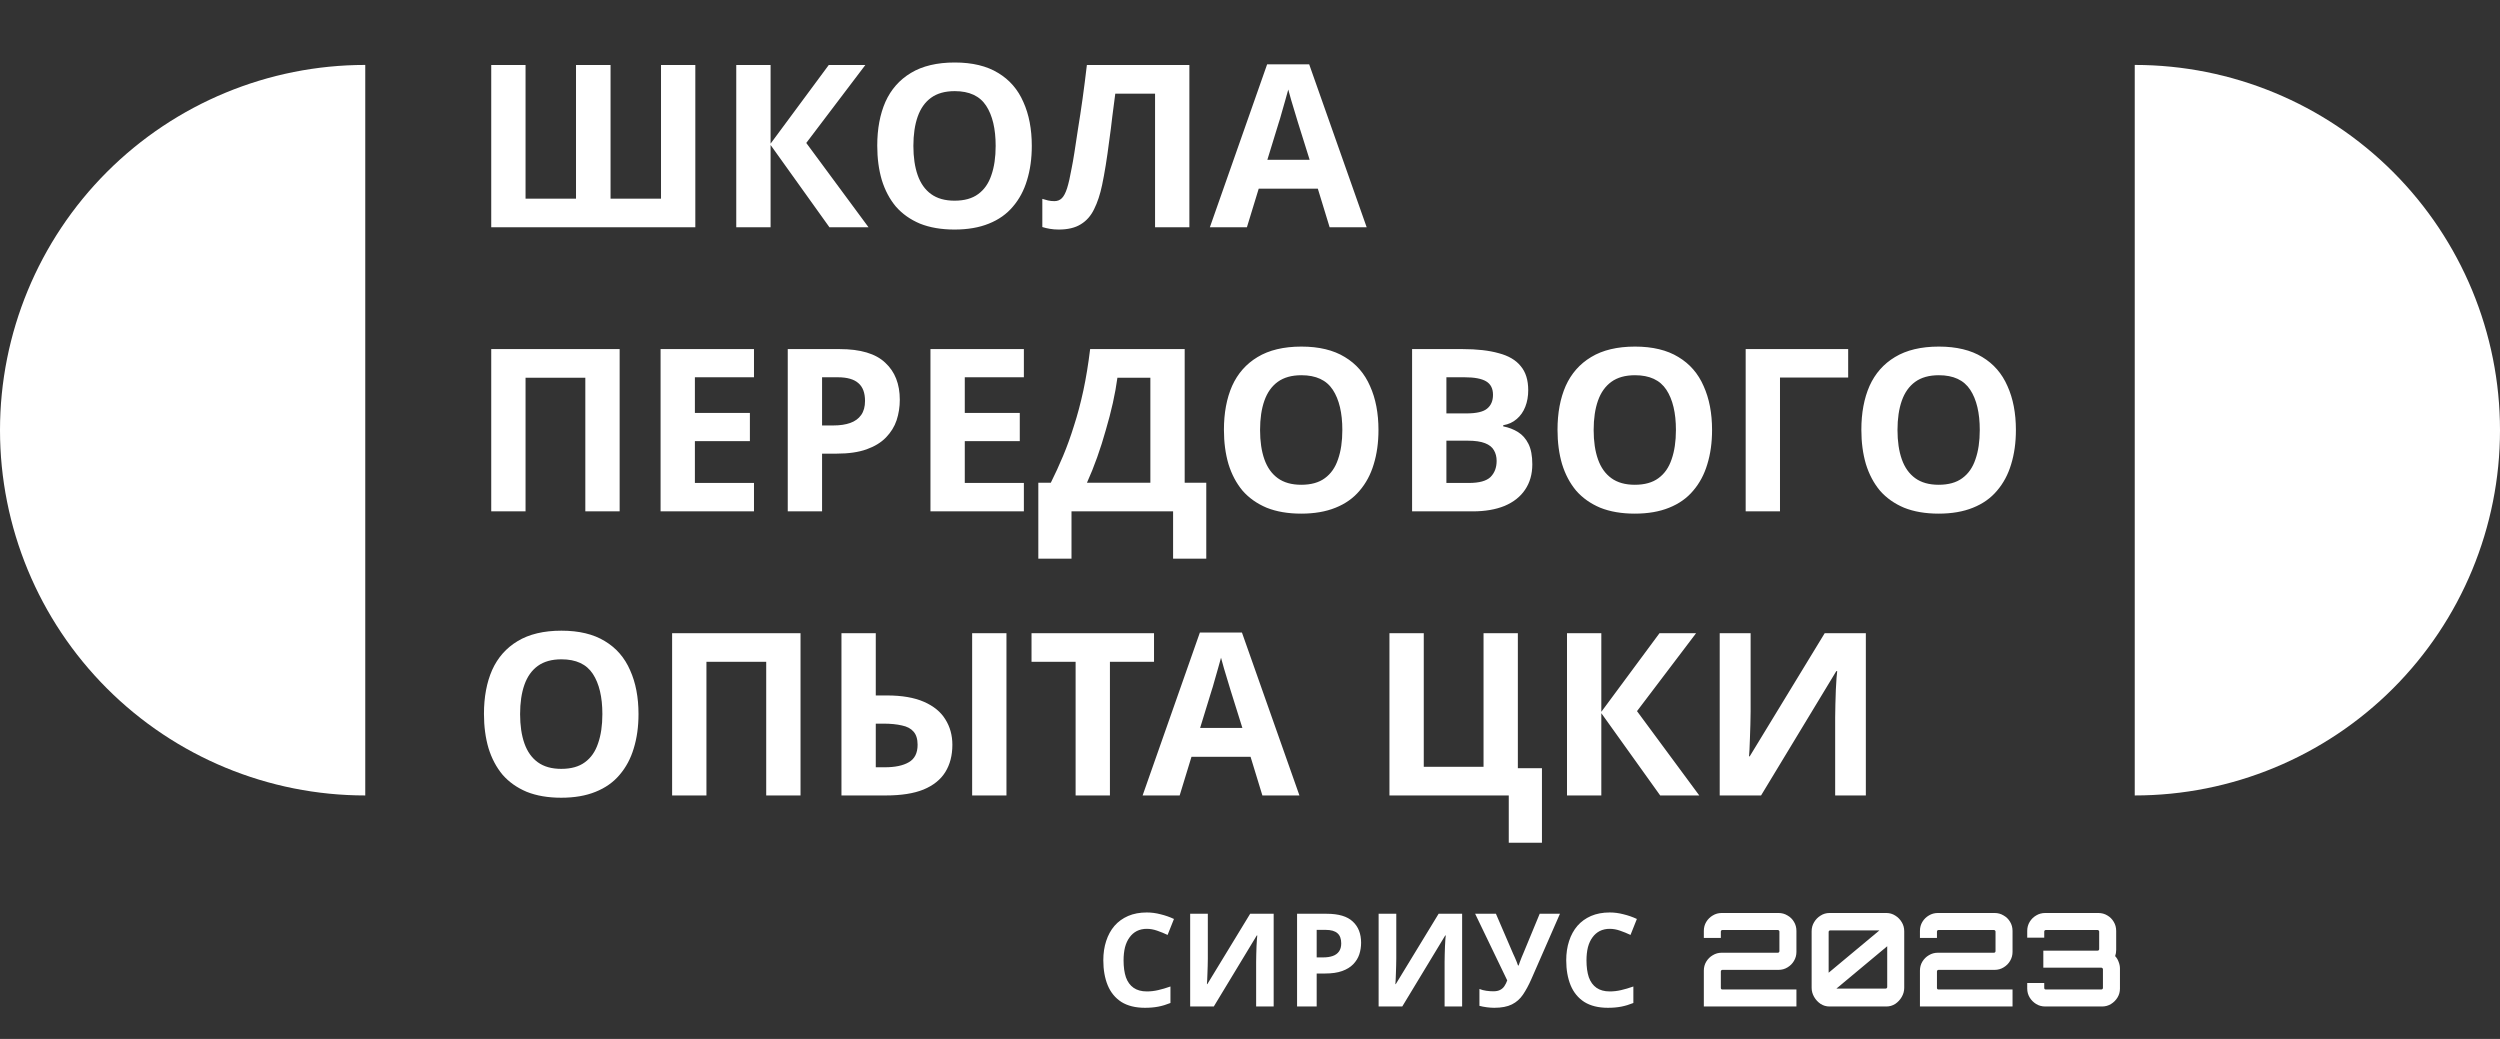 <svg width="308" height="128" viewBox="0 0 308 128" fill="none" xmlns="http://www.w3.org/2000/svg">
<rect x="0" y="0" width="308" height="128" fill="#333333" stroke="none"/>
<path d="M85.664 28H60.52V8.008H64.748V24.472H70.964V8.008H75.22V24.472H81.436V8.008H85.664V28ZM107.003 28H102.187L94.936 17.864V28H90.707V8.008H94.936V17.696L102.103 8.008H106.611L99.332 17.612L107.003 28ZM127.117 17.976C127.117 19.525 126.921 20.935 126.529 22.204C126.156 23.455 125.577 24.537 124.793 25.452C124.028 26.367 123.038 27.067 121.825 27.552C120.63 28.037 119.221 28.28 117.597 28.28C115.973 28.28 114.554 28.037 113.341 27.552C112.146 27.048 111.157 26.348 110.373 25.452C109.608 24.537 109.029 23.445 108.637 22.176C108.264 20.907 108.077 19.497 108.077 17.948C108.077 15.876 108.413 14.075 109.085 12.544C109.776 11.013 110.821 9.828 112.221 8.988C113.64 8.129 115.441 7.7 117.625 7.7C119.79 7.7 121.573 8.129 122.973 8.988C124.373 9.828 125.409 11.023 126.081 12.572C126.772 14.103 127.117 15.904 127.117 17.976ZM112.529 17.976C112.529 19.376 112.706 20.58 113.061 21.588C113.416 22.596 113.966 23.371 114.713 23.912C115.46 24.453 116.421 24.724 117.597 24.724C118.81 24.724 119.781 24.453 120.509 23.912C121.256 23.371 121.797 22.596 122.133 21.588C122.488 20.58 122.665 19.376 122.665 17.976C122.665 15.867 122.273 14.215 121.489 13.02C120.705 11.825 119.417 11.228 117.625 11.228C116.43 11.228 115.46 11.499 114.713 12.04C113.966 12.581 113.416 13.356 113.061 14.364C112.706 15.372 112.529 16.576 112.529 17.976ZM146.531 28H142.303V11.536H137.403C137.291 12.395 137.17 13.328 137.039 14.336C136.927 15.344 136.797 16.371 136.647 17.416C136.517 18.443 136.377 19.423 136.227 20.356C136.078 21.271 135.929 22.083 135.779 22.792C135.537 23.949 135.21 24.939 134.799 25.76C134.407 26.581 133.857 27.207 133.147 27.636C132.457 28.065 131.551 28.28 130.431 28.28C130.058 28.28 129.703 28.252 129.367 28.196C129.031 28.14 128.714 28.065 128.415 27.972V24.5C128.658 24.575 128.891 24.64 129.115 24.696C129.358 24.752 129.619 24.78 129.899 24.78C130.273 24.78 130.581 24.659 130.823 24.416C131.066 24.173 131.281 23.763 131.467 23.184C131.654 22.587 131.841 21.765 132.027 20.72C132.121 20.272 132.233 19.637 132.363 18.816C132.494 17.976 132.643 16.996 132.811 15.876C132.998 14.737 133.185 13.505 133.371 12.18C133.558 10.836 133.735 9.445 133.903 8.008H146.531V28ZM163.811 28L162.355 23.24H155.075L153.619 28H149.055L156.111 7.924H161.291L168.375 28H163.811ZM159.891 15.036C159.797 14.719 159.676 14.317 159.527 13.832C159.377 13.347 159.228 12.852 159.079 12.348C158.929 11.844 158.808 11.405 158.715 11.032C158.621 11.405 158.491 11.872 158.323 12.432C158.173 12.973 158.024 13.496 157.875 14C157.744 14.485 157.641 14.831 157.567 15.036L156.139 19.684H161.347L159.891 15.036ZM60.52 63V43.008H76.34V63H72.112V46.536H64.748V63H60.52ZM92.891 63H81.383V43.008H92.891V46.48H85.611V50.876H92.387V54.348H85.611V59.5H92.891V63ZM103.435 43.008C106.011 43.008 107.887 43.568 109.063 44.688C110.258 45.789 110.855 47.311 110.855 49.252C110.855 50.129 110.725 50.969 110.463 51.772C110.202 52.556 109.763 53.265 109.147 53.9C108.55 54.516 107.757 55.001 106.767 55.356C105.778 55.711 104.555 55.888 103.099 55.888H101.279V63H97.051V43.008H103.435ZM103.211 46.48H101.279V52.416H102.679C103.482 52.416 104.173 52.313 104.751 52.108C105.33 51.903 105.778 51.576 106.095 51.128C106.413 50.68 106.571 50.101 106.571 49.392C106.571 48.403 106.301 47.675 105.759 47.208C105.218 46.723 104.369 46.48 103.211 46.48ZM126.141 63H114.633V43.008H126.141V46.48H118.861V50.876H125.637V54.348H118.861V59.5H126.141V63ZM145.953 43.008V59.472H148.613V68.824H144.525V63H132.009V68.824H127.921V59.472H129.461C129.984 58.427 130.488 57.325 130.973 56.168C131.459 55.011 131.907 53.769 132.317 52.444C132.747 51.119 133.129 49.681 133.465 48.132C133.801 46.564 134.081 44.856 134.305 43.008H145.953ZM137.665 46.536C137.535 47.507 137.348 48.543 137.105 49.644C136.863 50.727 136.573 51.837 136.237 52.976C135.92 54.115 135.565 55.235 135.173 56.336C134.781 57.437 134.361 58.483 133.913 59.472H141.725V46.536H137.665ZM169.828 52.976C169.828 54.525 169.632 55.935 169.24 57.204C168.867 58.455 168.288 59.537 167.504 60.452C166.739 61.367 165.749 62.067 164.536 62.552C163.341 63.037 161.932 63.28 160.308 63.28C158.684 63.28 157.265 63.037 156.052 62.552C154.857 62.048 153.868 61.348 153.084 60.452C152.319 59.537 151.74 58.445 151.348 57.176C150.975 55.907 150.788 54.497 150.788 52.948C150.788 50.876 151.124 49.075 151.796 47.544C152.487 46.013 153.532 44.828 154.932 43.988C156.351 43.129 158.152 42.7 160.336 42.7C162.501 42.7 164.284 43.129 165.684 43.988C167.084 44.828 168.12 46.023 168.792 47.572C169.483 49.103 169.828 50.904 169.828 52.976ZM155.24 52.976C155.24 54.376 155.417 55.58 155.772 56.588C156.127 57.596 156.677 58.371 157.424 58.912C158.171 59.453 159.132 59.724 160.308 59.724C161.521 59.724 162.492 59.453 163.22 58.912C163.967 58.371 164.508 57.596 164.844 56.588C165.199 55.58 165.376 54.376 165.376 52.976C165.376 50.867 164.984 49.215 164.2 48.02C163.416 46.825 162.128 46.228 160.336 46.228C159.141 46.228 158.171 46.499 157.424 47.04C156.677 47.581 156.127 48.356 155.772 49.364C155.417 50.372 155.24 51.576 155.24 52.976ZM180.185 43.008C181.959 43.008 183.443 43.176 184.637 43.512C185.851 43.829 186.756 44.361 187.353 45.108C187.969 45.836 188.277 46.825 188.277 48.076C188.277 48.823 188.156 49.504 187.913 50.12C187.671 50.736 187.316 51.24 186.849 51.632C186.401 52.024 185.851 52.276 185.197 52.388V52.528C185.869 52.659 186.476 52.892 187.017 53.228C187.559 53.564 187.988 54.049 188.305 54.684C188.623 55.319 188.781 56.159 188.781 57.204C188.781 58.417 188.483 59.463 187.885 60.34C187.307 61.199 186.467 61.861 185.365 62.328C184.264 62.776 182.957 63 181.445 63H173.969V43.008H180.185ZM180.661 50.932C181.893 50.932 182.743 50.736 183.209 50.344C183.695 49.952 183.937 49.383 183.937 48.636C183.937 47.871 183.657 47.32 183.097 46.984C182.537 46.648 181.651 46.48 180.437 46.48H178.197V50.932H180.661ZM178.197 54.292V59.5H180.969C182.239 59.5 183.125 59.257 183.629 58.772C184.133 58.268 184.385 57.605 184.385 56.784C184.385 56.28 184.273 55.841 184.049 55.468C183.844 55.095 183.48 54.805 182.957 54.6C182.435 54.395 181.725 54.292 180.829 54.292H178.197ZM210.926 52.976C210.926 54.525 210.73 55.935 210.338 57.204C209.964 58.455 209.386 59.537 208.602 60.452C207.836 61.367 206.847 62.067 205.634 62.552C204.439 63.037 203.03 63.28 201.406 63.28C199.782 63.28 198.363 63.037 197.15 62.552C195.955 62.048 194.966 61.348 194.182 60.452C193.416 59.537 192.838 58.445 192.446 57.176C192.072 55.907 191.886 54.497 191.886 52.948C191.886 50.876 192.222 49.075 192.894 47.544C193.584 46.013 194.63 44.828 196.03 43.988C197.448 43.129 199.25 42.7 201.434 42.7C203.599 42.7 205.382 43.129 206.782 43.988C208.182 44.828 209.218 46.023 209.89 47.572C210.58 49.103 210.926 50.904 210.926 52.976ZM196.338 52.976C196.338 54.376 196.515 55.58 196.87 56.588C197.224 57.596 197.775 58.371 198.522 58.912C199.268 59.453 200.23 59.724 201.406 59.724C202.619 59.724 203.59 59.453 204.318 58.912C205.064 58.371 205.606 57.596 205.942 56.588C206.296 55.58 206.474 54.376 206.474 52.976C206.474 50.867 206.082 49.215 205.298 48.02C204.514 46.825 203.226 46.228 201.434 46.228C200.239 46.228 199.268 46.499 198.522 47.04C197.775 47.581 197.224 48.356 196.87 49.364C196.515 50.372 196.338 51.576 196.338 52.976ZM227.695 43.008V46.508H219.295V63H215.067V43.008H227.695ZM248.359 52.976C248.359 54.525 248.163 55.935 247.771 57.204C247.398 58.455 246.819 59.537 246.035 60.452C245.27 61.367 244.281 62.067 243.067 62.552C241.873 63.037 240.463 63.28 238.839 63.28C237.215 63.28 235.797 63.037 234.583 62.552C233.389 62.048 232.399 61.348 231.615 60.452C230.85 59.537 230.271 58.445 229.879 57.176C229.506 55.907 229.319 54.497 229.319 52.948C229.319 50.876 229.655 49.075 230.327 47.544C231.018 46.013 232.063 44.828 233.463 43.988C234.882 43.129 236.683 42.7 238.867 42.7C241.033 42.7 242.815 43.129 244.215 43.988C245.615 44.828 246.651 46.023 247.323 47.572C248.014 49.103 248.359 50.904 248.359 52.976ZM233.771 52.976C233.771 54.376 233.949 55.58 234.303 56.588C234.658 57.596 235.209 58.371 235.955 58.912C236.702 59.453 237.663 59.724 238.839 59.724C240.053 59.724 241.023 59.453 241.751 58.912C242.498 58.371 243.039 57.596 243.375 56.588C243.73 55.58 243.907 54.376 243.907 52.976C243.907 50.867 243.515 49.215 242.731 48.02C241.947 46.825 240.659 46.228 238.867 46.228C237.673 46.228 236.702 46.499 235.955 47.04C235.209 47.581 234.658 48.356 234.303 49.364C233.949 50.372 233.771 51.576 233.771 52.976ZM78.664 87.976C78.664 89.525 78.468 90.935 78.076 92.204C77.703 93.455 77.124 94.537 76.34 95.452C75.575 96.367 74.585 97.067 73.372 97.552C72.177 98.037 70.768 98.28 69.144 98.28C67.52 98.28 66.101 98.037 64.888 97.552C63.693 97.048 62.704 96.348 61.92 95.452C61.155 94.537 60.576 93.445 60.184 92.176C59.811 90.907 59.624 89.497 59.624 87.948C59.624 85.876 59.96 84.075 60.632 82.544C61.323 81.013 62.368 79.828 63.768 78.988C65.187 78.129 66.988 77.7 69.172 77.7C71.337 77.7 73.12 78.129 74.52 78.988C75.92 79.828 76.956 81.023 77.628 82.572C78.319 84.103 78.664 85.904 78.664 87.976ZM64.076 87.976C64.076 89.376 64.253 90.58 64.608 91.588C64.963 92.596 65.513 93.371 66.26 93.912C67.007 94.453 67.968 94.724 69.144 94.724C70.357 94.724 71.328 94.453 72.056 93.912C72.803 93.371 73.344 92.596 73.68 91.588C74.035 90.58 74.212 89.376 74.212 87.976C74.212 85.867 73.82 84.215 73.036 83.02C72.252 81.825 70.964 81.228 69.172 81.228C67.977 81.228 67.007 81.499 66.26 82.04C65.513 82.581 64.963 83.356 64.608 84.364C64.253 85.372 64.076 86.576 64.076 87.976ZM82.805 98V78.008H98.625V98H94.397V81.536H87.033V98H82.805ZM103.668 98V78.008H107.896V85.68H109.268C111.116 85.68 112.638 85.941 113.832 86.464C115.027 86.987 115.904 87.705 116.464 88.62C117.043 89.535 117.332 90.58 117.332 91.756C117.332 93.063 117.043 94.183 116.464 95.116C115.886 96.049 114.99 96.768 113.776 97.272C112.582 97.757 111.032 98 109.128 98H103.668ZM109.016 94.528C110.267 94.528 111.247 94.323 111.956 93.912C112.684 93.501 113.048 92.783 113.048 91.756C113.048 91.047 112.88 90.505 112.544 90.132C112.227 89.759 111.751 89.507 111.116 89.376C110.482 89.227 109.716 89.152 108.82 89.152H107.896V94.528H109.016ZM119.768 98V78.008H123.996V98H119.768ZM136.743 98H132.515V81.536H127.083V78.008H142.175V81.536H136.743V98ZM155.526 98L154.07 93.24H146.79L145.334 98H140.77L147.826 77.924H153.006L160.09 98H155.526ZM151.606 85.036C151.512 84.719 151.391 84.317 151.242 83.832C151.092 83.347 150.943 82.852 150.794 82.348C150.644 81.844 150.523 81.405 150.43 81.032C150.336 81.405 150.206 81.872 150.038 82.432C149.888 82.973 149.739 83.496 149.59 84C149.459 84.485 149.356 84.831 149.282 85.036L147.854 89.684H153.062L151.606 85.036ZM189.968 94.64V103.824H185.88V98H171.18V78.008H175.408V94.472H182.772V78.008H187V94.64H189.968ZM209.351 98H204.535L197.283 87.864V98H193.055V78.008H197.283V87.696L204.451 78.008H208.959L201.679 87.612L209.351 98ZM211.868 78.008H215.676V87.668C215.676 88.135 215.666 88.657 215.648 89.236C215.629 89.815 215.61 90.384 215.592 90.944C215.573 91.485 215.554 91.961 215.536 92.372C215.517 92.764 215.498 93.035 215.48 93.184H215.564L224.804 78.008H229.872V98H226.092V88.396C226.092 87.892 226.101 87.341 226.12 86.744C226.138 86.128 226.157 85.54 226.176 84.98C226.213 84.42 226.241 83.935 226.26 83.524C226.297 83.095 226.325 82.815 226.344 82.684H226.232L216.964 98H211.868V78.008Z" fill="white"/>
<path d="M209.912 124V119.584C209.912 119.168 210.013 118.795 210.216 118.464C210.419 118.133 210.685 117.872 211.016 117.68C211.347 117.477 211.715 117.376 212.12 117.376H219.032C219.085 117.376 219.128 117.36 219.16 117.328C219.203 117.285 219.224 117.237 219.224 117.184V114.768C219.224 114.715 219.203 114.672 219.16 114.64C219.128 114.597 219.085 114.576 219.032 114.576H212.2C212.147 114.576 212.099 114.597 212.056 114.64C212.024 114.672 212.008 114.715 212.008 114.768V115.552H209.912V114.688C209.912 114.272 210.013 113.899 210.216 113.568C210.419 113.237 210.685 112.976 211.016 112.784C211.347 112.581 211.715 112.48 212.12 112.48H219.112C219.517 112.48 219.885 112.581 220.216 112.784C220.557 112.976 220.824 113.237 221.016 113.568C221.219 113.899 221.32 114.272 221.32 114.688V117.28C221.32 117.675 221.219 118.043 221.016 118.384C220.824 118.715 220.557 118.981 220.216 119.184C219.885 119.387 219.517 119.488 219.112 119.488H212.2C212.147 119.488 212.099 119.509 212.056 119.552C212.024 119.584 212.008 119.627 212.008 119.68V121.712C212.008 121.765 212.024 121.813 212.056 121.856C212.099 121.888 212.147 121.904 212.2 121.904H221.32V124H209.912ZM225.401 124C224.996 124 224.628 123.893 224.297 123.68C223.967 123.456 223.7 123.168 223.497 122.816C223.295 122.464 223.193 122.091 223.193 121.696V114.736C223.193 114.32 223.295 113.947 223.497 113.616C223.7 113.275 223.967 113.003 224.297 112.8C224.628 112.587 224.996 112.48 225.401 112.48H232.393C232.799 112.48 233.167 112.587 233.497 112.8C233.828 113.003 234.095 113.275 234.297 113.616C234.5 113.947 234.601 114.32 234.601 114.736V121.696C234.601 122.091 234.5 122.464 234.297 122.816C234.095 123.168 233.828 123.456 233.497 123.68C233.167 123.893 232.799 124 232.393 124H225.401ZM226.249 121.792H232.313C232.367 121.792 232.409 121.776 232.441 121.744C232.484 121.701 232.505 121.653 232.505 121.6V116.576L226.249 121.792ZM225.289 119.84L231.545 114.624H225.481C225.428 114.624 225.38 114.645 225.337 114.688C225.305 114.72 225.289 114.763 225.289 114.816V119.84ZM236.537 124V119.584C236.537 119.168 236.638 118.795 236.841 118.464C237.044 118.133 237.31 117.872 237.641 117.68C237.972 117.477 238.34 117.376 238.745 117.376H245.657C245.71 117.376 245.753 117.36 245.785 117.328C245.828 117.285 245.849 117.237 245.849 117.184V114.768C245.849 114.715 245.828 114.672 245.785 114.64C245.753 114.597 245.71 114.576 245.657 114.576H238.825C238.772 114.576 238.724 114.597 238.681 114.64C238.649 114.672 238.633 114.715 238.633 114.768V115.552H236.537V114.688C236.537 114.272 236.638 113.899 236.841 113.568C237.044 113.237 237.31 112.976 237.641 112.784C237.972 112.581 238.34 112.48 238.745 112.48H245.737C246.142 112.48 246.51 112.581 246.841 112.784C247.182 112.976 247.449 113.237 247.641 113.568C247.844 113.899 247.945 114.272 247.945 114.688V117.28C247.945 117.675 247.844 118.043 247.641 118.384C247.449 118.715 247.182 118.981 246.841 119.184C246.51 119.387 246.142 119.488 245.737 119.488H238.825C238.772 119.488 238.724 119.509 238.681 119.552C238.649 119.584 238.633 119.627 238.633 119.68V121.712C238.633 121.765 238.649 121.813 238.681 121.856C238.724 121.888 238.772 121.904 238.825 121.904H247.945V124H236.537ZM251.978 124C251.562 124 251.189 123.899 250.858 123.696C250.528 123.493 250.261 123.227 250.058 122.896C249.856 122.565 249.754 122.197 249.754 121.792V121.104H251.85V121.712C251.85 121.765 251.866 121.813 251.898 121.856C251.941 121.888 251.989 121.904 252.042 121.904H258.874C258.928 121.904 258.976 121.888 259.018 121.856C259.061 121.813 259.082 121.765 259.082 121.712V119.408C259.082 119.355 259.061 119.312 259.018 119.28C258.976 119.237 258.928 119.216 258.874 119.216H251.738V117.12H258.426C258.48 117.12 258.522 117.104 258.554 117.072C258.597 117.029 258.618 116.981 258.618 116.928V114.768C258.618 114.715 258.597 114.672 258.554 114.64C258.522 114.597 258.48 114.576 258.426 114.576H252.042C251.989 114.576 251.941 114.597 251.898 114.64C251.866 114.672 251.85 114.715 251.85 114.768V115.52H249.754V114.688C249.754 114.272 249.856 113.899 250.058 113.568C250.261 113.237 250.528 112.976 250.858 112.784C251.189 112.581 251.562 112.48 251.978 112.48H258.506C258.922 112.48 259.296 112.581 259.626 112.784C259.957 112.976 260.218 113.237 260.41 113.568C260.613 113.899 260.714 114.272 260.714 114.688V117.024C260.714 117.152 260.704 117.285 260.682 117.424C260.661 117.552 260.629 117.675 260.586 117.792C260.778 117.995 260.922 118.235 261.018 118.512C261.125 118.779 261.178 119.051 261.178 119.328V121.792C261.178 122.197 261.077 122.565 260.874 122.896C260.672 123.227 260.405 123.493 260.074 123.696C259.744 123.899 259.376 124 258.97 124H251.978Z" fill="white"/>
<path d="M141.288 114.432C140.829 114.432 140.419 114.523 140.056 114.704C139.704 114.885 139.405 115.147 139.16 115.488C138.915 115.819 138.728 116.224 138.6 116.704C138.483 117.184 138.424 117.723 138.424 118.32C138.424 119.131 138.52 119.824 138.712 120.4C138.915 120.965 139.229 121.397 139.656 121.696C140.083 121.995 140.627 122.144 141.288 122.144C141.757 122.144 142.221 122.091 142.68 121.984C143.149 121.877 143.656 121.728 144.2 121.536V123.568C143.699 123.771 143.203 123.92 142.712 124.016C142.221 124.112 141.672 124.16 141.064 124.16C139.891 124.16 138.92 123.92 138.152 123.44C137.395 122.949 136.835 122.267 136.472 121.392C136.109 120.507 135.928 119.477 135.928 118.304C135.928 117.44 136.045 116.651 136.28 115.936C136.515 115.211 136.856 114.587 137.304 114.064C137.763 113.541 138.323 113.136 138.984 112.848C139.656 112.56 140.424 112.416 141.288 112.416C141.853 112.416 142.419 112.491 142.984 112.64C143.56 112.779 144.109 112.971 144.632 113.216L143.848 115.184C143.421 114.981 142.989 114.805 142.552 114.656C142.125 114.507 141.704 114.432 141.288 114.432ZM146.628 112.576H148.804V118.096C148.804 118.363 148.798 118.661 148.788 118.992C148.777 119.323 148.766 119.648 148.756 119.968C148.745 120.277 148.734 120.549 148.724 120.784C148.713 121.008 148.702 121.163 148.692 121.248H148.74L154.02 112.576H156.916V124H154.756V118.512C154.756 118.224 154.761 117.909 154.772 117.568C154.782 117.216 154.793 116.88 154.804 116.56C154.825 116.24 154.841 115.963 154.852 115.728C154.873 115.483 154.889 115.323 154.9 115.248H154.836L149.54 124H146.628V112.576ZM163.447 112.576C164.919 112.576 165.991 112.896 166.663 113.536C167.346 114.165 167.687 115.035 167.687 116.144C167.687 116.645 167.613 117.125 167.463 117.584C167.314 118.032 167.063 118.437 166.711 118.8C166.37 119.152 165.917 119.429 165.351 119.632C164.786 119.835 164.087 119.936 163.255 119.936H162.215V124H159.799V112.576H163.447ZM163.319 114.56H162.215V117.952H163.015C163.474 117.952 163.869 117.893 164.199 117.776C164.53 117.659 164.786 117.472 164.967 117.216C165.149 116.96 165.239 116.629 165.239 116.224C165.239 115.659 165.085 115.243 164.775 114.976C164.466 114.699 163.981 114.56 163.319 114.56ZM169.846 112.576H172.022V118.096C172.022 118.363 172.017 118.661 172.006 118.992C171.996 119.323 171.985 119.648 171.974 119.968C171.964 120.277 171.953 120.549 171.942 120.784C171.932 121.008 171.921 121.163 171.91 121.248H171.958L177.238 112.576H180.134V124H177.974V118.512C177.974 118.224 177.98 117.909 177.99 117.568C178.001 117.216 178.012 116.88 178.022 116.56C178.044 116.24 178.06 115.963 178.07 115.728C178.092 115.483 178.108 115.323 178.118 115.248H178.054L172.758 124H169.846V112.576ZM188.65 120.656C188.33 121.381 187.989 122.011 187.626 122.544C187.274 123.067 186.821 123.467 186.266 123.744C185.711 124.021 184.986 124.16 184.09 124.16C183.813 124.16 183.509 124.139 183.178 124.096C182.847 124.053 182.543 123.995 182.266 123.92V121.84C182.522 121.947 182.805 122.021 183.114 122.064C183.423 122.107 183.711 122.128 183.978 122.128C184.33 122.128 184.613 122.069 184.826 121.952C185.05 121.835 185.226 121.675 185.354 121.472C185.493 121.259 185.605 121.029 185.69 120.784L181.738 112.576H184.298L186.426 117.52C186.479 117.627 186.543 117.765 186.618 117.936C186.693 118.107 186.767 118.283 186.842 118.464C186.917 118.645 186.975 118.805 187.018 118.944H187.098C187.141 118.816 187.194 118.661 187.258 118.48C187.333 118.288 187.407 118.096 187.482 117.904C187.567 117.701 187.642 117.525 187.706 117.376L189.69 112.576H192.186L188.65 120.656ZM198.319 114.432C197.861 114.432 197.45 114.523 197.087 114.704C196.735 114.885 196.437 115.147 196.191 115.488C195.946 115.819 195.759 116.224 195.631 116.704C195.514 117.184 195.455 117.723 195.455 118.32C195.455 119.131 195.551 119.824 195.743 120.4C195.946 120.965 196.261 121.397 196.687 121.696C197.114 121.995 197.658 122.144 198.319 122.144C198.789 122.144 199.253 122.091 199.711 121.984C200.181 121.877 200.687 121.728 201.231 121.536V123.568C200.73 123.771 200.234 123.92 199.743 124.016C199.253 124.112 198.703 124.16 198.095 124.16C196.922 124.16 195.951 123.92 195.183 123.44C194.426 122.949 193.866 122.267 193.503 121.392C193.141 120.507 192.959 119.477 192.959 118.304C192.959 117.44 193.077 116.651 193.311 115.936C193.546 115.211 193.887 114.587 194.335 114.064C194.794 113.541 195.354 113.136 196.015 112.848C196.687 112.56 197.455 112.416 198.319 112.416C198.885 112.416 199.45 112.491 200.015 112.64C200.591 112.779 201.141 112.971 201.663 113.216L200.879 115.184C200.453 114.981 200.021 114.805 199.583 114.656C199.157 114.507 198.735 114.432 198.319 114.432Z" fill="white"/>
<path d="M45 8C33.065 8 21.619 12.741 13.18 21.18C4.741 29.619 1.04337e-06 41.065 0 53C-1.04337e-06 64.935 4.741 76.381 13.18 84.82C21.619 93.259 33.065 98 45 98L45 53V8Z" fill="white"/>
<path d="M263 98C274.935 98 286.381 93.259 294.82 84.82C303.259 76.381 308 64.935 308 53C308 41.065 303.259 29.619 294.82 21.18C286.381 12.741 274.935 8 263 8L263 53L263 98Z" fill="white"/>
</svg>
